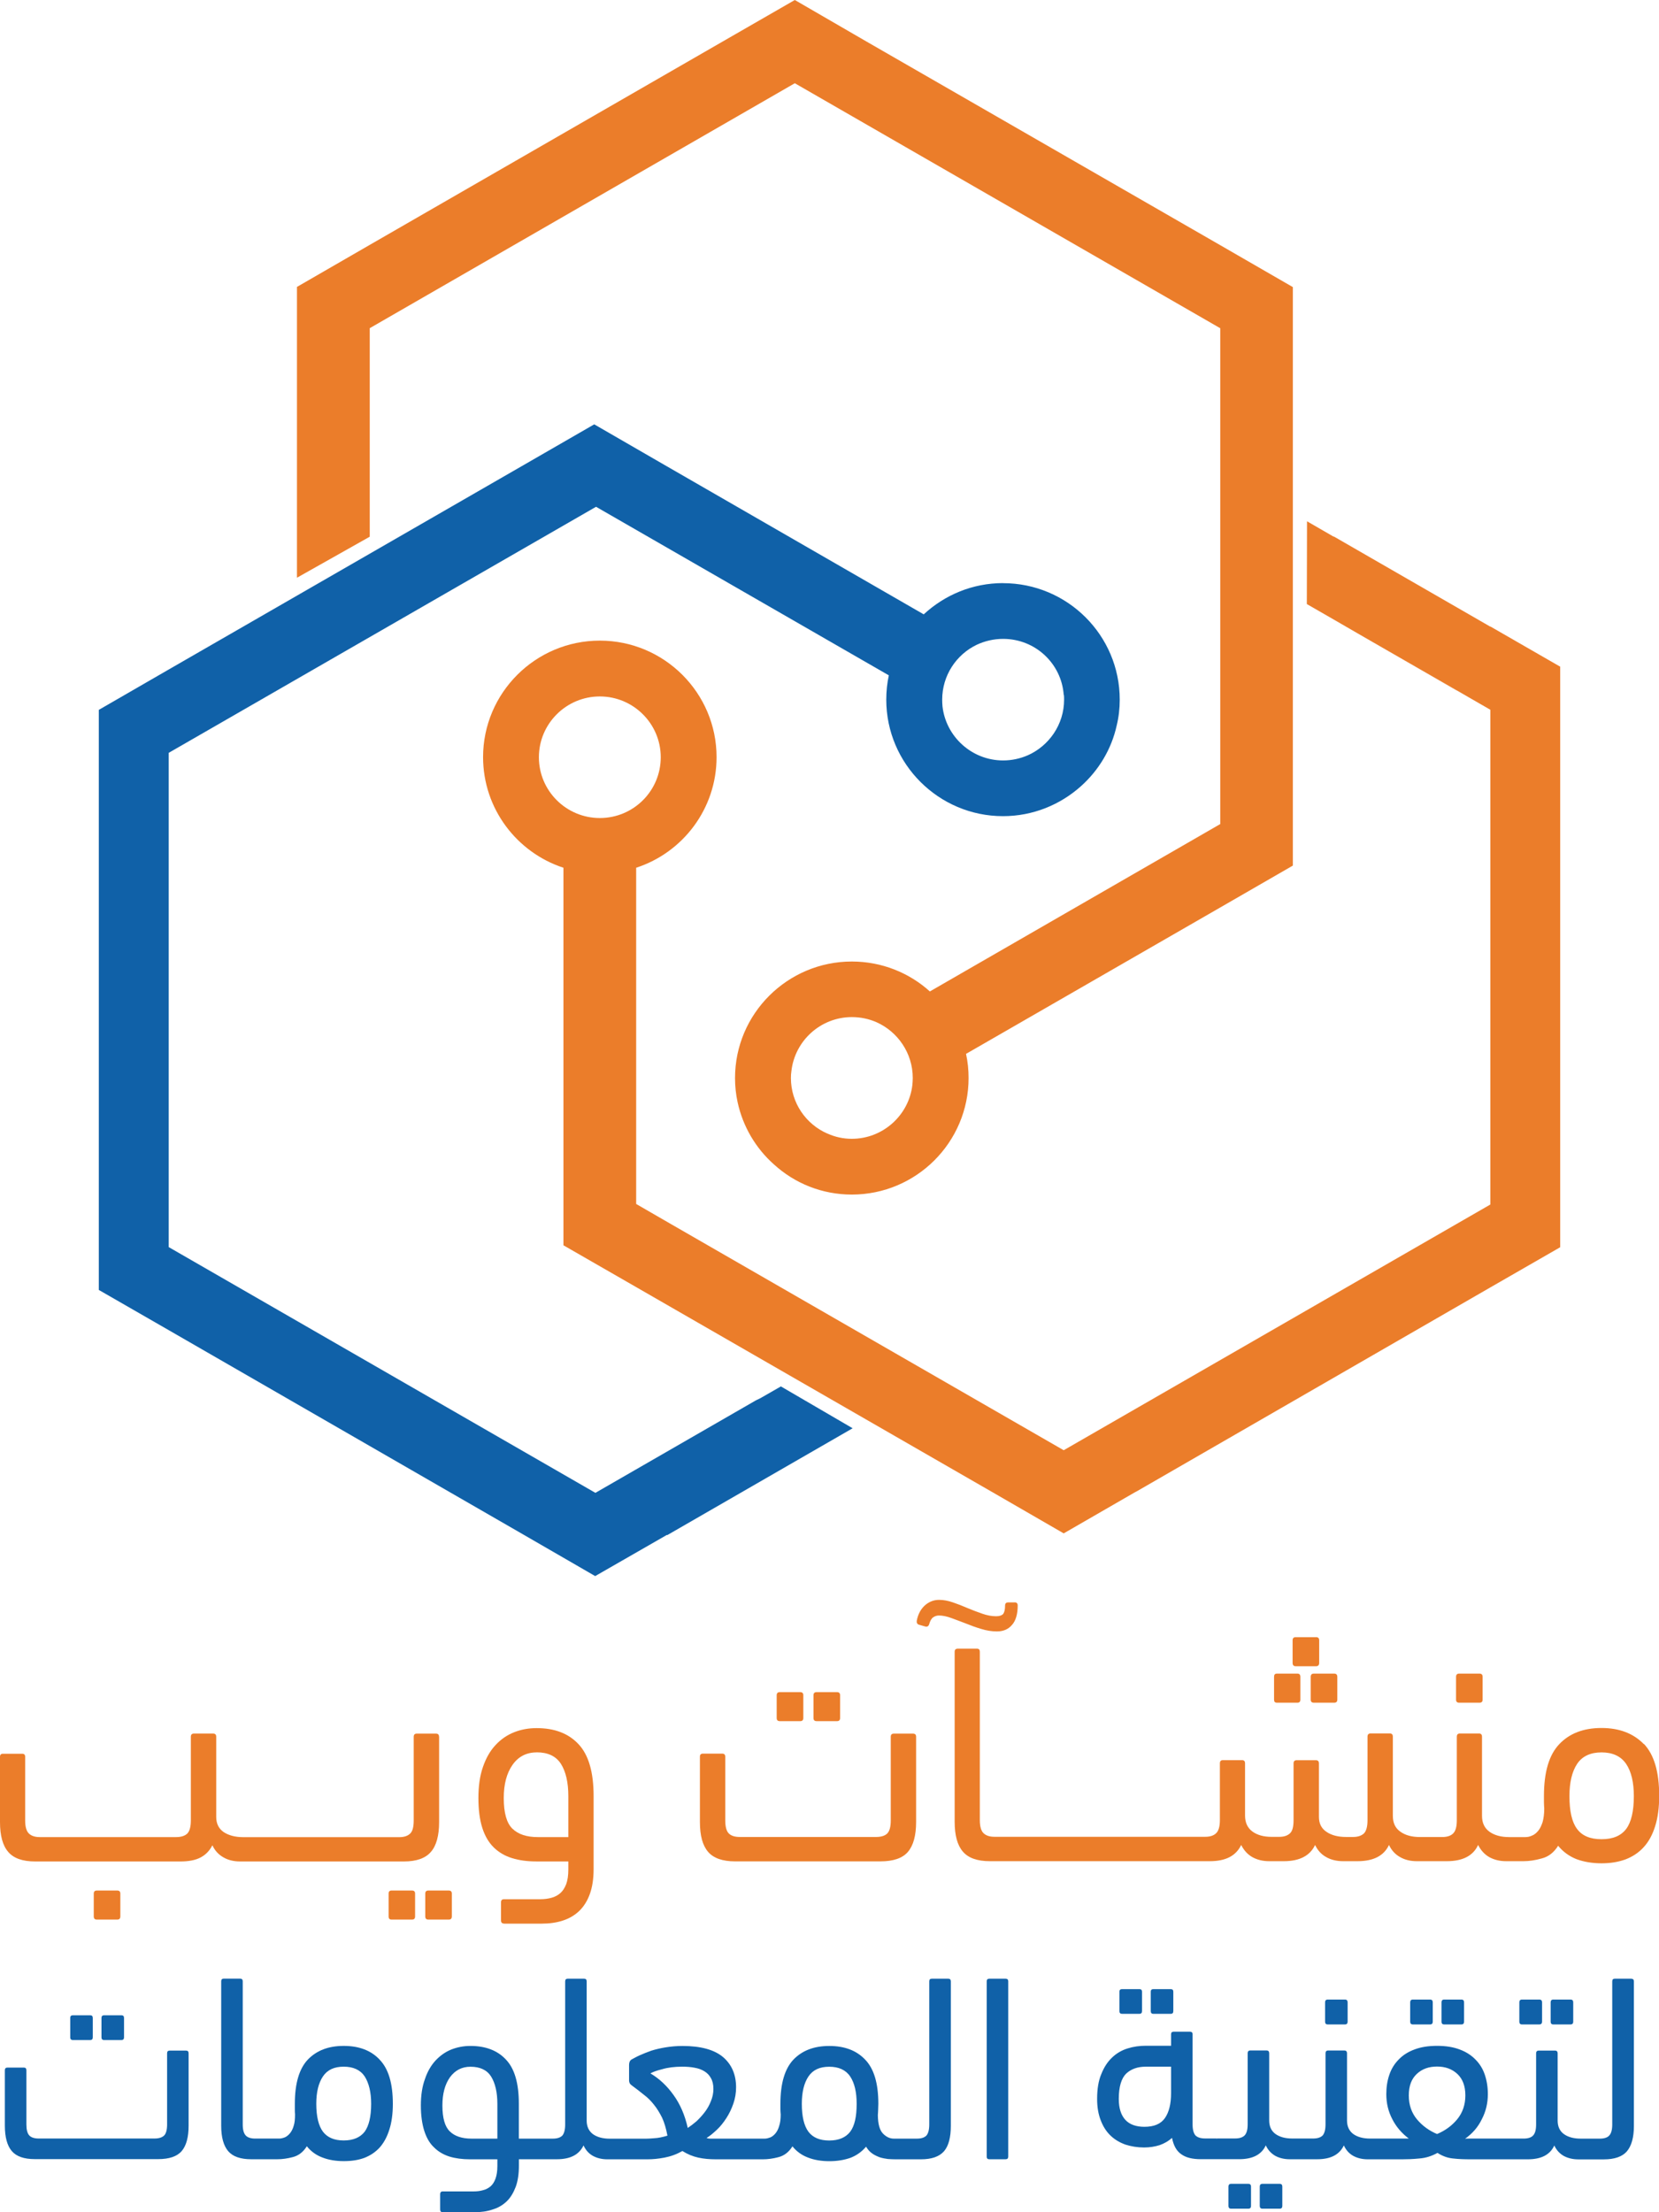 <svg width="54" height="72" viewBox="0 0 54 72" fill="none" xmlns="http://www.w3.org/2000/svg">
<g clip-path="url(#clip0_1_4)">
<path d="M3.818 61.53H3.151C3.085 61.53 3.052 61.564 3.052 61.629V62.372C3.052 62.443 3.085 62.476 3.151 62.476H3.818C3.883 62.476 3.917 62.443 3.917 62.372V61.629C3.917 61.564 3.883 61.53 3.818 61.53Z" fill="#EB7D2A"/>
<path d="M14.608 61.53H13.941C13.876 61.53 13.842 61.564 13.842 61.629V62.372C13.842 62.443 13.876 62.476 13.941 62.476H14.608C14.673 62.476 14.707 62.443 14.707 62.372V61.629C14.707 61.564 14.673 61.53 14.608 61.53ZM13.412 61.53H12.742C12.682 61.53 12.649 61.564 12.649 61.629V62.372C12.649 62.443 12.682 62.476 12.742 62.476H13.412C13.478 62.476 13.511 62.443 13.511 62.372V61.629C13.511 61.564 13.478 61.53 13.412 61.53Z" fill="#EB7D2A"/>
<path d="M14.293 56.529V59.303C14.293 59.743 14.204 60.067 14.028 60.27C13.852 60.48 13.553 60.584 13.147 60.584H7.819C7.61 60.584 7.428 60.541 7.275 60.452C7.115 60.363 6.994 60.233 6.913 60.057C6.824 60.233 6.697 60.365 6.533 60.452C6.367 60.541 6.147 60.584 5.872 60.584H1.146C0.732 60.584 0.441 60.48 0.265 60.27C0.089 60.067 0 59.743 0 59.303V57.176C0 57.111 0.034 57.078 0.093 57.078H0.726C0.786 57.078 0.819 57.111 0.819 57.176V59.248C0.819 59.451 0.859 59.593 0.936 59.67C1.013 59.747 1.128 59.791 1.294 59.791H5.733C5.904 59.791 6.026 59.747 6.102 59.67C6.173 59.593 6.212 59.451 6.212 59.248V56.527C6.212 56.456 6.246 56.422 6.311 56.422H6.939C7.004 56.422 7.038 56.456 7.038 56.527V59.137C7.038 59.356 7.121 59.516 7.279 59.627C7.445 59.737 7.659 59.793 7.918 59.793H12.997C13.163 59.793 13.278 59.749 13.355 59.672C13.432 59.595 13.466 59.453 13.466 59.25V56.529C13.466 56.457 13.499 56.424 13.565 56.424H14.192C14.258 56.424 14.291 56.457 14.291 56.529H14.293Z" fill="#EB7D2A"/>
<path d="M16.407 62.605C16.341 62.605 16.308 62.571 16.308 62.504V61.913C16.308 61.844 16.341 61.813 16.407 61.813H17.586C17.717 61.813 17.838 61.797 17.949 61.767C18.059 61.738 18.156 61.686 18.238 61.615C18.319 61.544 18.382 61.445 18.43 61.321C18.475 61.197 18.499 61.039 18.499 60.847V60.583H17.448C17.159 60.583 16.9 60.547 16.668 60.476C16.436 60.405 16.239 60.29 16.074 60.13C15.91 59.97 15.785 59.759 15.7 59.495C15.615 59.23 15.572 58.904 15.572 58.519C15.572 58.134 15.619 57.796 15.72 57.508C15.819 57.22 15.954 56.983 16.128 56.797C16.3 56.611 16.502 56.471 16.731 56.38C16.961 56.288 17.206 56.244 17.468 56.244C18.052 56.244 18.505 56.418 18.831 56.767C19.16 57.117 19.322 57.68 19.322 58.46V60.829C19.322 61.147 19.28 61.42 19.199 61.643C19.118 61.868 19.003 62.05 18.857 62.192C18.709 62.334 18.532 62.439 18.321 62.508C18.111 62.577 17.879 62.608 17.622 62.608H16.403L16.407 62.605ZM17.468 57.034C17.135 57.034 16.872 57.17 16.682 57.441C16.492 57.711 16.397 58.071 16.397 58.519C16.397 59.001 16.49 59.333 16.678 59.516C16.866 59.7 17.141 59.791 17.507 59.791H18.499V58.458C18.499 58.011 18.418 57.662 18.259 57.409C18.099 57.158 17.836 57.032 17.468 57.032V57.034Z" fill="#EB7D2A"/>
<path d="M28.881 59.672C28.956 59.595 28.994 59.453 28.994 59.25V56.525C28.994 56.457 29.028 56.424 29.093 56.424H29.72C29.786 56.424 29.819 56.457 29.819 56.525V59.299C29.819 59.739 29.73 60.063 29.554 60.27C29.378 60.478 29.077 60.581 28.652 60.581H23.929C23.516 60.581 23.223 60.476 23.047 60.27C22.869 60.063 22.782 59.741 22.782 59.299V57.174C22.782 57.107 22.815 57.074 22.881 57.074H23.508C23.573 57.074 23.607 57.107 23.607 57.174V59.248C23.607 59.451 23.644 59.591 23.72 59.67C23.795 59.747 23.916 59.787 24.078 59.787H28.515C28.685 59.787 28.808 59.747 28.883 59.67L28.881 59.672ZM25.38 56.017C25.315 56.017 25.281 55.983 25.281 55.916V55.174C25.281 55.107 25.315 55.073 25.38 55.073H26.049C26.114 55.073 26.148 55.107 26.148 55.174V55.916C26.148 55.983 26.114 56.017 26.049 56.017H25.38ZM26.578 56.017C26.512 56.017 26.479 55.983 26.479 55.916V55.174C26.479 55.107 26.512 55.073 26.578 55.073H27.246C27.312 55.073 27.345 55.107 27.345 55.174V55.916C27.345 55.983 27.312 56.017 27.246 56.017H26.578Z" fill="#EB7D2A"/>
<path d="M33.029 52.153H32.814C32.748 52.153 32.715 52.186 32.715 52.257C32.715 52.384 32.693 52.473 32.655 52.526C32.612 52.575 32.535 52.603 32.424 52.603C32.281 52.603 32.125 52.575 31.973 52.52C31.812 52.465 31.654 52.404 31.494 52.338C31.333 52.267 31.175 52.206 31.019 52.153C30.858 52.097 30.71 52.07 30.567 52.07C30.397 52.07 30.243 52.129 30.11 52.245C29.978 52.362 29.884 52.526 29.841 52.745C29.831 52.81 29.851 52.856 29.906 52.877L30.116 52.937C30.181 52.952 30.221 52.931 30.243 52.866C30.276 52.749 30.32 52.674 30.379 52.635C30.439 52.595 30.5 52.579 30.565 52.579C30.682 52.579 30.819 52.607 30.967 52.662C31.116 52.718 31.27 52.773 31.436 52.838C31.596 52.903 31.761 52.964 31.931 53.014C32.107 53.069 32.277 53.097 32.45 53.097C32.659 53.097 32.824 53.026 32.944 52.881C33.065 52.745 33.126 52.53 33.126 52.255C33.126 52.184 33.093 52.151 33.027 52.151H33.029V52.153Z" fill="#EB7D2A"/>
<path d="M42.234 54.471H41.563C41.498 54.471 41.47 54.505 41.47 54.576V55.318C41.47 55.383 41.498 55.417 41.563 55.417H42.234C42.294 55.417 42.327 55.383 42.327 55.318V54.576C42.327 54.505 42.294 54.471 42.234 54.471ZM42.84 53.284H42.173C42.108 53.284 42.074 53.318 42.074 53.383V54.125C42.074 54.191 42.108 54.23 42.173 54.23H42.84C42.905 54.23 42.939 54.191 42.939 54.125V53.383C42.939 53.318 42.905 53.284 42.84 53.284ZM43.43 54.471H42.763C42.697 54.471 42.664 54.505 42.664 54.576V55.318C42.664 55.383 42.697 55.417 42.763 55.417H43.43C43.495 55.417 43.529 55.383 43.529 55.318V54.576C43.529 54.505 43.495 54.471 43.43 54.471Z" fill="#EB7D2A"/>
<path d="M53.505 56.764C53.169 56.418 52.712 56.24 52.128 56.24C51.544 56.24 51.087 56.416 50.756 56.764C50.42 57.115 50.255 57.676 50.255 58.456V58.665C50.255 58.73 50.261 58.797 50.265 58.863C50.265 59.038 50.244 59.186 50.21 59.307C50.17 59.423 50.127 59.516 50.068 59.587C50.008 59.658 49.941 59.714 49.87 59.741C49.798 59.775 49.727 59.791 49.654 59.791H49.125C48.856 59.791 48.641 59.731 48.48 59.615C48.32 59.498 48.239 59.329 48.239 59.098V56.525C48.239 56.453 48.205 56.42 48.146 56.42H47.518C47.453 56.42 47.419 56.453 47.419 56.525V59.246C47.419 59.449 47.38 59.591 47.303 59.668C47.231 59.745 47.111 59.789 46.944 59.789H46.218C45.953 59.789 45.739 59.73 45.579 59.613C45.413 59.496 45.337 59.327 45.337 59.096V56.523C45.337 56.452 45.304 56.418 45.239 56.418H44.611C44.546 56.418 44.512 56.452 44.512 56.523V59.244C44.512 59.447 44.472 59.589 44.401 59.666C44.324 59.743 44.203 59.787 44.043 59.787H43.818C43.552 59.787 43.339 59.731 43.178 59.621C43.012 59.51 42.931 59.352 42.931 59.131V57.393C42.931 57.322 42.897 57.289 42.832 57.289H42.205C42.139 57.289 42.105 57.322 42.105 57.393V59.24C42.105 59.443 42.072 59.585 41.995 59.662C41.917 59.739 41.803 59.783 41.636 59.783H41.389C41.13 59.783 40.92 59.724 40.762 59.607C40.607 59.49 40.526 59.321 40.526 59.09V57.392C40.526 57.32 40.493 57.287 40.433 57.287H39.8C39.74 57.287 39.707 57.32 39.707 57.392V59.238C39.707 59.441 39.667 59.583 39.59 59.66C39.513 59.737 39.398 59.781 39.232 59.781H32.368C32.202 59.781 32.087 59.737 32.01 59.66C31.933 59.583 31.893 59.441 31.893 59.238V53.758C31.893 53.693 31.866 53.659 31.8 53.659H31.173C31.108 53.659 31.074 53.693 31.074 53.758V59.293C31.074 59.733 31.163 60.057 31.339 60.261C31.515 60.47 31.808 60.575 32.22 60.575H39.38C39.899 60.575 40.233 60.399 40.4 60.047C40.489 60.223 40.609 60.355 40.762 60.442C40.922 60.531 41.104 60.575 41.312 60.575H41.787C42.3 60.575 42.64 60.399 42.806 60.047C42.889 60.223 43.01 60.355 43.168 60.442C43.323 60.531 43.511 60.575 43.718 60.575H44.188C44.706 60.575 45.047 60.399 45.211 60.047C45.294 60.223 45.415 60.355 45.573 60.442C45.727 60.531 45.909 60.575 46.117 60.575H47.093C47.611 60.575 47.952 60.399 48.112 60.047C48.201 60.223 48.322 60.355 48.474 60.442C48.635 60.531 48.817 60.575 49.025 60.575H49.587C49.769 60.575 49.967 60.547 50.182 60.486C50.402 60.431 50.578 60.294 50.717 60.073C50.877 60.27 51.079 60.415 51.312 60.508C51.548 60.596 51.825 60.644 52.128 60.644C52.431 60.644 52.678 60.6 52.91 60.517C53.141 60.428 53.339 60.298 53.499 60.122C53.66 59.947 53.786 59.722 53.873 59.441C53.962 59.167 54.006 58.831 54.006 58.446C54.006 57.666 53.84 57.105 53.505 56.754H53.509L53.505 56.764ZM52.933 59.524C52.763 59.749 52.498 59.86 52.13 59.86C51.762 59.86 51.496 59.749 51.332 59.524C51.166 59.305 51.085 58.947 51.085 58.458C51.085 58.014 51.168 57.662 51.332 57.413C51.498 57.16 51.767 57.034 52.13 57.034C52.492 57.034 52.763 57.16 52.933 57.413C53.099 57.66 53.181 58.014 53.181 58.458C53.181 58.947 53.097 59.303 52.933 59.524Z" fill="#EB7D2A"/>
<path d="M48.16 54.471H47.493C47.427 54.471 47.394 54.505 47.394 54.576V55.318C47.394 55.383 47.427 55.417 47.493 55.417H48.16C48.225 55.417 48.259 55.383 48.259 55.318V54.576C48.259 54.505 48.225 54.471 48.16 54.471Z" fill="#EB7D2A"/>
<path d="M5.344 69.502C5.407 69.437 5.439 69.316 5.439 69.143V66.826C5.439 66.769 5.466 66.74 5.522 66.74H6.056C6.111 66.74 6.139 66.769 6.139 66.826V69.184C6.139 69.559 6.064 69.834 5.914 70.01C5.763 70.185 5.508 70.272 5.146 70.272H1.134C0.784 70.272 0.532 70.185 0.384 70.01C0.234 69.834 0.158 69.559 0.158 69.184V67.379C0.158 67.322 0.186 67.292 0.241 67.292H0.776C0.831 67.292 0.859 67.32 0.859 67.379V69.143C0.859 69.314 0.891 69.435 0.954 69.502C1.017 69.569 1.12 69.601 1.259 69.601H5.031C5.175 69.601 5.278 69.567 5.344 69.502ZM2.369 66.396C2.314 66.396 2.286 66.366 2.286 66.309V65.677C2.286 65.62 2.314 65.59 2.369 65.59H2.937C2.992 65.59 3.02 65.62 3.02 65.677V66.309C3.02 66.366 2.992 66.396 2.937 66.396H2.369ZM3.386 66.396C3.331 66.396 3.303 66.366 3.303 66.309V65.677C3.303 65.62 3.331 65.59 3.386 65.59H3.954C4.01 65.59 4.037 65.62 4.037 65.677V66.309C4.037 66.366 4.01 66.396 3.954 66.396H3.386Z" fill="#1061A8"/>
<path d="M12.356 67.032C12.075 66.734 11.685 66.587 11.188 66.587C10.691 66.587 10.307 66.736 10.02 67.032C9.739 67.33 9.597 67.808 9.597 68.471V68.647C9.597 68.702 9.597 68.758 9.603 68.817C9.603 68.965 9.593 69.091 9.559 69.19C9.531 69.289 9.488 69.372 9.438 69.431C9.389 69.49 9.333 69.536 9.272 69.563C9.213 69.585 9.151 69.603 9.09 69.603H8.302C8.166 69.603 8.061 69.569 8 69.504C7.934 69.433 7.901 69.318 7.901 69.143V64.486C7.901 64.427 7.873 64.398 7.817 64.398H7.283C7.228 64.398 7.2 64.425 7.2 64.486V69.186C7.2 69.559 7.277 69.836 7.426 70.011C7.574 70.187 7.827 70.276 8.176 70.276H9.029C9.183 70.276 9.353 70.254 9.535 70.205C9.721 70.156 9.872 70.039 9.987 69.853C10.123 70.023 10.295 70.146 10.499 70.221C10.697 70.298 10.929 70.337 11.188 70.337C11.447 70.337 11.657 70.304 11.855 70.233C12.053 70.156 12.217 70.047 12.356 69.897C12.488 69.749 12.597 69.555 12.67 69.32C12.748 69.085 12.787 68.797 12.787 68.475C12.787 67.81 12.645 67.332 12.358 67.036L12.356 67.032ZM11.871 69.378C11.728 69.563 11.503 69.664 11.188 69.664C10.873 69.664 10.654 69.565 10.511 69.378C10.369 69.186 10.295 68.884 10.295 68.471C10.295 68.092 10.367 67.796 10.511 67.581C10.655 67.365 10.879 67.263 11.188 67.263C11.497 67.263 11.728 67.367 11.871 67.581C12.007 67.796 12.081 68.092 12.081 68.471C12.081 68.884 12.009 69.186 11.871 69.378Z" fill="#1061A8"/>
<path d="M30.864 64.4H30.33C30.274 64.4 30.247 64.427 30.247 64.488V69.145C30.247 69.32 30.213 69.437 30.154 69.506C30.088 69.571 29.988 69.605 29.845 69.605H29.091C28.964 69.605 28.849 69.549 28.745 69.445C28.634 69.334 28.578 69.137 28.574 68.841C28.58 68.785 28.58 68.724 28.584 68.659C28.584 68.6 28.59 68.532 28.59 68.473C28.59 67.808 28.448 67.33 28.161 67.034C27.88 66.736 27.49 66.589 26.993 66.589C26.496 66.589 26.112 66.737 25.825 67.034C25.544 67.332 25.402 67.81 25.402 68.473V68.649C25.402 68.704 25.408 68.76 25.412 68.819C25.412 68.967 25.396 69.093 25.362 69.192C25.335 69.291 25.291 69.374 25.242 69.433C25.192 69.492 25.137 69.538 25.075 69.565C25.016 69.587 24.955 69.605 24.893 69.605H23.12C23.076 69.605 23.037 69.599 22.999 69.583C23.11 69.518 23.219 69.423 23.336 69.314C23.453 69.204 23.555 69.074 23.644 68.935C23.737 68.793 23.811 68.637 23.87 68.467C23.929 68.297 23.959 68.122 23.959 67.934C23.959 67.522 23.817 67.192 23.536 66.951C23.249 66.71 22.809 66.589 22.213 66.589C22.027 66.589 21.845 66.605 21.673 66.633C21.503 66.66 21.343 66.698 21.198 66.743C21.062 66.793 20.933 66.842 20.824 66.892C20.715 66.941 20.632 66.99 20.559 67.028C20.504 67.061 20.476 67.121 20.476 67.204V67.721C20.476 67.749 20.486 67.776 20.498 67.804C20.514 67.832 20.541 67.859 20.591 67.893C20.717 67.986 20.838 68.078 20.953 68.173C21.074 68.262 21.184 68.371 21.283 68.497C21.382 68.617 21.469 68.762 21.549 68.919C21.626 69.085 21.681 69.277 21.725 69.508C21.564 69.557 21.426 69.585 21.305 69.591C21.184 69.601 21.089 69.607 21.018 69.607H19.851C19.619 69.607 19.437 69.557 19.3 69.459C19.168 69.36 19.096 69.212 19.096 69.018V64.488C19.096 64.429 19.069 64.4 19.013 64.4H18.479C18.424 64.4 18.396 64.427 18.396 64.488V69.145C18.396 69.32 18.362 69.437 18.303 69.506C18.238 69.571 18.137 69.605 17.994 69.605H16.888V68.471C16.888 67.806 16.751 67.328 16.468 67.032C16.193 66.734 15.801 66.588 15.312 66.588C15.093 66.588 14.889 66.627 14.691 66.704C14.499 66.781 14.329 66.901 14.178 67.061C14.036 67.215 13.913 67.419 13.832 67.666C13.743 67.906 13.699 68.193 13.699 68.523C13.699 68.852 13.739 69.127 13.81 69.352C13.882 69.577 13.986 69.759 14.129 69.891C14.265 70.027 14.432 70.126 14.63 70.189C14.828 70.249 15.049 70.278 15.296 70.278H16.189V70.503C16.189 70.663 16.167 70.801 16.13 70.904C16.09 71.015 16.037 71.096 15.969 71.157C15.898 71.216 15.815 71.261 15.722 71.283C15.629 71.311 15.524 71.323 15.413 71.323H14.41C14.354 71.323 14.327 71.356 14.327 71.412V71.911C14.327 71.97 14.354 72 14.41 72H15.445C15.661 72 15.859 71.972 16.035 71.911C16.217 71.856 16.365 71.769 16.492 71.647C16.619 71.526 16.712 71.366 16.785 71.178C16.856 70.987 16.89 70.756 16.89 70.485V70.276H18.123C18.564 70.276 18.849 70.128 18.994 69.826C19.065 69.98 19.164 70.091 19.302 70.168C19.435 70.239 19.589 70.278 19.765 70.278H21.078C21.244 70.278 21.424 70.262 21.628 70.223C21.837 70.183 22.029 70.112 22.212 70.008C22.378 70.112 22.548 70.183 22.73 70.223C22.906 70.262 23.098 70.278 23.298 70.278H24.836C24.99 70.278 25.16 70.256 25.343 70.207C25.529 70.158 25.679 70.041 25.794 69.856C25.93 70.025 26.102 70.148 26.306 70.223C26.504 70.3 26.736 70.339 26.995 70.339C27.254 70.339 27.48 70.3 27.684 70.229C27.882 70.152 28.052 70.031 28.19 69.867C28.246 69.96 28.311 70.033 28.388 70.087C28.465 70.142 28.549 70.179 28.636 70.213C28.725 70.241 28.812 70.256 28.901 70.268C28.99 70.274 29.071 70.278 29.148 70.278H29.976C30.328 70.278 30.577 70.189 30.73 70.013C30.878 69.838 30.949 69.563 30.949 69.188V64.488C30.949 64.429 30.922 64.4 30.866 64.4H30.862H30.864ZM16.189 69.605H15.346C15.031 69.605 14.796 69.522 14.642 69.37C14.481 69.216 14.4 68.935 14.4 68.525C14.4 68.145 14.483 67.837 14.647 67.606C14.814 67.381 15.033 67.265 15.314 67.265C15.623 67.265 15.849 67.369 15.985 67.583C16.118 67.798 16.189 68.094 16.189 68.473V69.607V69.605ZM22.673 69.038C22.568 69.127 22.475 69.198 22.386 69.257C22.293 68.839 22.138 68.481 21.923 68.185C21.707 67.883 21.459 67.652 21.172 67.482C21.238 67.442 21.359 67.393 21.552 67.346C21.738 67.29 21.96 67.263 22.208 67.263C22.35 67.263 22.483 67.273 22.603 67.296C22.73 67.318 22.835 67.356 22.928 67.413C23.017 67.468 23.088 67.539 23.138 67.632C23.193 67.725 23.221 67.841 23.221 67.99C23.221 68.126 23.193 68.258 23.138 68.39C23.088 68.517 23.021 68.637 22.94 68.742C22.857 68.852 22.77 68.945 22.671 69.04L22.673 69.038ZM27.674 69.38C27.531 69.565 27.306 69.666 26.991 69.666C26.676 69.666 26.457 69.567 26.314 69.38C26.172 69.188 26.099 68.886 26.099 68.473C26.099 68.094 26.17 67.798 26.314 67.583C26.459 67.367 26.682 67.265 26.991 67.265C27.3 67.265 27.531 67.369 27.674 67.583C27.816 67.798 27.884 68.094 27.884 68.473C27.884 68.886 27.818 69.188 27.674 69.38Z" fill="#1061A8"/>
<path d="M32.818 70.189C32.818 70.246 32.79 70.276 32.734 70.276H32.2C32.145 70.276 32.117 70.249 32.117 70.189V64.486C32.117 64.429 32.145 64.4 32.2 64.4H32.734C32.79 64.4 32.818 64.429 32.818 64.486V70.189Z" fill="#1061A8"/>
<path d="M38.108 64.739H37.54C37.484 64.739 37.457 64.767 37.457 64.822V65.454C37.457 65.513 37.484 65.543 37.54 65.543H38.108C38.163 65.543 38.191 65.515 38.191 65.454V64.822C38.191 64.767 38.163 64.739 38.108 64.739ZM37.089 64.739H36.52C36.465 64.739 36.437 64.767 36.437 64.822V65.454C36.437 65.513 36.465 65.543 36.52 65.543H37.089C37.144 65.543 37.172 65.515 37.172 65.454V64.822C37.172 64.767 37.144 64.739 37.089 64.739Z" fill="#1061A8"/>
<path d="M40.637 71.076H40.069C40.014 71.076 39.986 71.109 39.986 71.165V71.797C39.986 71.852 40.014 71.885 40.069 71.885H40.637C40.692 71.885 40.72 71.852 40.72 71.797V71.165C40.72 71.109 40.692 71.076 40.637 71.076ZM41.656 71.076H41.088C41.033 71.076 41.005 71.109 41.005 71.165V71.797C41.005 71.852 41.033 71.885 41.088 71.885H41.656C41.712 71.885 41.739 71.852 41.739 71.797V71.165C41.739 71.109 41.712 71.076 41.656 71.076Z" fill="#1061A8"/>
<path d="M43.782 65.079H43.214C43.158 65.079 43.131 65.112 43.131 65.168V65.8C43.131 65.855 43.158 65.888 43.214 65.888H43.782C43.837 65.888 43.865 65.855 43.865 65.8V65.168C43.865 65.112 43.837 65.079 43.782 65.079Z" fill="#1061A8"/>
<path d="M46.553 65.079H45.985C45.929 65.079 45.901 65.112 45.901 65.168V65.8C45.901 65.855 45.929 65.888 45.985 65.888H46.553C46.608 65.888 46.636 65.855 46.636 65.8V65.168C46.636 65.112 46.608 65.079 46.553 65.079ZM47.572 65.079H47.004C46.948 65.079 46.921 65.112 46.921 65.168V65.8C46.921 65.855 46.948 65.888 47.004 65.888H47.572C47.627 65.888 47.655 65.855 47.655 65.8V65.168C47.655 65.112 47.627 65.079 47.572 65.079Z" fill="#1061A8"/>
<path d="M51.124 65.079H50.556C50.501 65.079 50.473 65.112 50.473 65.168V65.8C50.473 65.855 50.501 65.888 50.556 65.888H51.124C51.18 65.888 51.208 65.855 51.208 65.8V65.168C51.208 65.112 51.18 65.079 51.124 65.079ZM50.105 65.079H49.537C49.482 65.079 49.454 65.112 49.454 65.168V65.8C49.454 65.855 49.482 65.888 49.537 65.888H50.105C50.164 65.888 50.194 65.855 50.194 65.8V65.168C50.194 65.112 50.166 65.079 50.105 65.079Z" fill="#1061A8"/>
<path d="M53.096 64.4H52.561C52.506 64.4 52.478 64.427 52.478 64.488V69.145C52.478 69.32 52.444 69.437 52.379 69.506C52.32 69.571 52.213 69.605 52.076 69.605H51.449C51.223 69.605 51.041 69.555 50.905 69.457C50.768 69.358 50.701 69.21 50.701 69.016V66.828C50.701 66.773 50.673 66.74 50.618 66.74H50.083C50.028 66.74 50 66.773 50 66.828V69.143C50 69.318 49.967 69.435 49.901 69.504C49.842 69.569 49.735 69.603 49.599 69.603H47.813C47.758 69.603 47.714 69.603 47.687 69.609C47.922 69.443 48.106 69.236 48.231 68.977C48.364 68.724 48.429 68.454 48.429 68.157C48.429 67.926 48.395 67.717 48.33 67.525C48.264 67.328 48.16 67.164 48.021 67.026C47.889 66.89 47.718 66.779 47.508 66.702C47.305 66.625 47.063 66.585 46.776 66.585C46.489 66.585 46.248 66.625 46.044 66.702C45.834 66.779 45.664 66.888 45.531 67.026C45.395 67.162 45.29 67.328 45.223 67.525C45.157 67.717 45.124 67.926 45.124 68.157C45.124 68.456 45.189 68.724 45.322 68.977C45.448 69.224 45.63 69.433 45.856 69.603H44.599C44.368 69.603 44.186 69.553 44.049 69.455C43.916 69.356 43.845 69.208 43.845 69.014V66.826C43.845 66.771 43.818 66.737 43.762 66.737H43.228C43.172 66.737 43.145 66.771 43.145 66.826V69.141C43.145 69.316 43.111 69.433 43.052 69.502C42.986 69.567 42.885 69.601 42.743 69.601H42.06C41.834 69.601 41.652 69.551 41.516 69.453C41.379 69.354 41.312 69.206 41.312 69.012V66.824C41.312 66.769 41.284 66.736 41.229 66.736H40.694C40.639 66.736 40.611 66.769 40.611 66.824V69.139C40.611 69.314 40.578 69.431 40.512 69.5C40.447 69.565 40.346 69.599 40.21 69.599H39.642C39.626 69.599 39.608 69.599 39.598 69.605C39.592 69.599 39.588 69.599 39.582 69.599H39.22C39.078 69.599 38.979 69.565 38.911 69.5C38.852 69.429 38.818 69.314 38.818 69.139V66.208C38.818 66.153 38.791 66.125 38.735 66.125H38.201C38.145 66.125 38.118 66.153 38.118 66.208V66.582H37.296C37.093 66.582 36.895 66.609 36.701 66.67C36.509 66.73 36.338 66.83 36.194 66.969C36.051 67.105 35.935 67.282 35.848 67.502C35.755 67.717 35.711 67.991 35.711 68.309C35.711 68.584 35.751 68.815 35.832 69.018C35.909 69.216 36.014 69.38 36.15 69.508C36.287 69.64 36.449 69.733 36.635 69.8C36.821 69.859 37.021 69.893 37.241 69.893C37.423 69.893 37.593 69.865 37.748 69.816C37.902 69.761 38.035 69.684 38.149 69.581C38.199 69.834 38.298 70.01 38.452 70.114C38.606 70.225 38.814 70.274 39.091 70.274H40.336C40.772 70.274 41.063 70.126 41.201 69.824C41.272 69.978 41.377 70.088 41.51 70.165C41.642 70.237 41.803 70.276 41.979 70.276H42.871C43.313 70.276 43.598 70.128 43.742 69.826C43.813 69.98 43.913 70.091 44.051 70.168C44.184 70.239 44.338 70.278 44.52 70.278H45.644C45.804 70.278 45.991 70.272 46.2 70.251C46.41 70.235 46.602 70.173 46.79 70.069C46.95 70.173 47.121 70.235 47.297 70.251C47.473 70.272 47.665 70.278 47.865 70.278H49.727C50.169 70.278 50.453 70.13 50.592 69.828C50.663 69.982 50.768 70.093 50.901 70.169C51.037 70.241 51.194 70.28 51.37 70.28H52.207C52.553 70.28 52.809 70.191 52.957 70.016C53.105 69.84 53.183 69.565 53.183 69.19V64.49C53.183 64.431 53.155 64.401 53.099 64.401L53.096 64.4ZM38.118 68.126C38.118 68.471 38.052 68.742 37.92 68.933C37.787 69.125 37.568 69.22 37.249 69.22C36.984 69.22 36.774 69.149 36.631 68.995C36.489 68.841 36.416 68.615 36.416 68.313C36.416 67.918 36.499 67.644 36.657 67.488C36.823 67.334 37.037 67.263 37.296 67.263H38.118V68.126ZM46.776 69.455C46.523 69.35 46.301 69.19 46.125 68.981C45.949 68.771 45.856 68.513 45.856 68.199C45.856 67.885 45.945 67.66 46.115 67.5C46.291 67.334 46.511 67.259 46.776 67.259C47.041 67.259 47.261 67.336 47.437 67.5C47.608 67.66 47.697 67.891 47.697 68.199C47.697 68.507 47.603 68.769 47.427 68.981C47.251 69.192 47.032 69.348 46.776 69.455Z" fill="#1061A8"/>
<path d="M39.719 7.98L28.216 1.359L25.871 0L23.52 1.353L12.035 7.97L9.666 9.338V18.803L12.035 17.468V10.681L25.871 2.709L39.719 10.683V26.82L30.267 32.268C29.596 31.662 28.703 31.294 27.727 31.294C25.633 31.294 23.925 32.993 23.925 35.086C23.925 35.356 23.953 35.619 24.009 35.874C24.181 36.669 24.604 37.378 25.194 37.9C25.871 38.516 26.758 38.879 27.727 38.879C29.825 38.879 31.527 37.175 31.527 35.086C31.527 34.817 31.5 34.555 31.444 34.3L39.719 29.535L42.082 28.172V9.344L39.719 7.98ZM29.698 35.307C29.588 36.29 28.745 37.064 27.727 37.064C27.446 37.064 27.181 37.005 26.938 36.895H26.934C26.233 36.592 25.744 35.893 25.744 35.086C25.744 35.009 25.748 34.938 25.76 34.861C25.871 33.871 26.714 33.103 27.727 33.103C28.014 33.103 28.283 33.162 28.525 33.267C29.22 33.575 29.71 34.274 29.71 35.086C29.71 35.157 29.704 35.234 29.698 35.307Z" fill="#EB7D2A"/>
<path d="M32.651 18.978C31.654 18.978 30.751 19.363 30.067 19.995L21.693 15.169L19.342 13.811L17.044 15.136L5.492 21.79L3.216 23.104V41.983L5.492 43.292L17.022 49.937L19.373 51.296L21.709 49.955L21.715 49.965L27.753 46.485L25.418 45.123L24.747 45.508C24.681 45.541 24.604 45.573 24.531 45.619L19.38 48.587L5.492 40.589V24.502L19.401 16.494L28.931 21.98C28.875 22.239 28.848 22.503 28.848 22.772C28.848 24.861 30.555 26.563 32.647 26.563C33.623 26.563 34.514 26.19 35.187 25.586C35.759 25.074 36.178 24.387 36.348 23.613C36.414 23.344 36.447 23.064 36.447 22.772C36.447 20.677 34.745 18.98 32.647 18.98L32.651 18.978ZM33.449 24.584C33.208 24.689 32.936 24.75 32.651 24.75C31.632 24.75 30.789 23.974 30.678 22.991C30.672 22.92 30.668 22.843 30.668 22.772C30.668 21.986 31.125 21.305 31.792 20.985C32.052 20.864 32.343 20.793 32.651 20.793C33.698 20.793 34.551 21.595 34.624 22.618H34.63C34.636 22.667 34.636 22.722 34.636 22.772C34.636 23.579 34.146 24.276 33.451 24.584H33.449Z" fill="#1061A8"/>
<path d="M48.51 20.396L43.414 17.46C43.414 17.46 43.414 17.466 43.408 17.466L42.543 16.966L42.537 19.66L43.491 20.209L44.192 20.615L47.414 22.468L48.51 23.1V39.203L34.623 47.2L21.832 39.835L20.707 39.185V28.242C22.227 27.748 23.324 26.322 23.324 24.642C23.324 22.553 21.622 20.85 19.524 20.85C17.426 20.85 15.724 22.555 15.724 24.642C15.724 26.322 16.826 27.748 18.34 28.242V40.53L20.709 41.892L32.271 48.547L34.623 49.906L36.968 48.553H36.974L48.508 41.902L50.784 40.593V21.698L48.508 20.388L48.51 20.396ZM19.524 26.624C18.433 26.624 17.541 25.74 17.541 24.646C17.541 23.552 18.433 22.667 19.524 22.667C20.614 22.667 21.507 23.552 21.507 24.646C21.507 25.74 20.62 26.624 19.524 26.624Z" fill="#EB7D2A"/>
<path d="M47.414 22.47V22.474L44.192 20.615L47.414 22.47Z" fill="#EB7D2A"/>
</g>
<defs>
<clipPath id="clip0_1_4">
<rect width="54" height="72" fill="white"/>
</clipPath>
</defs>
</svg>
